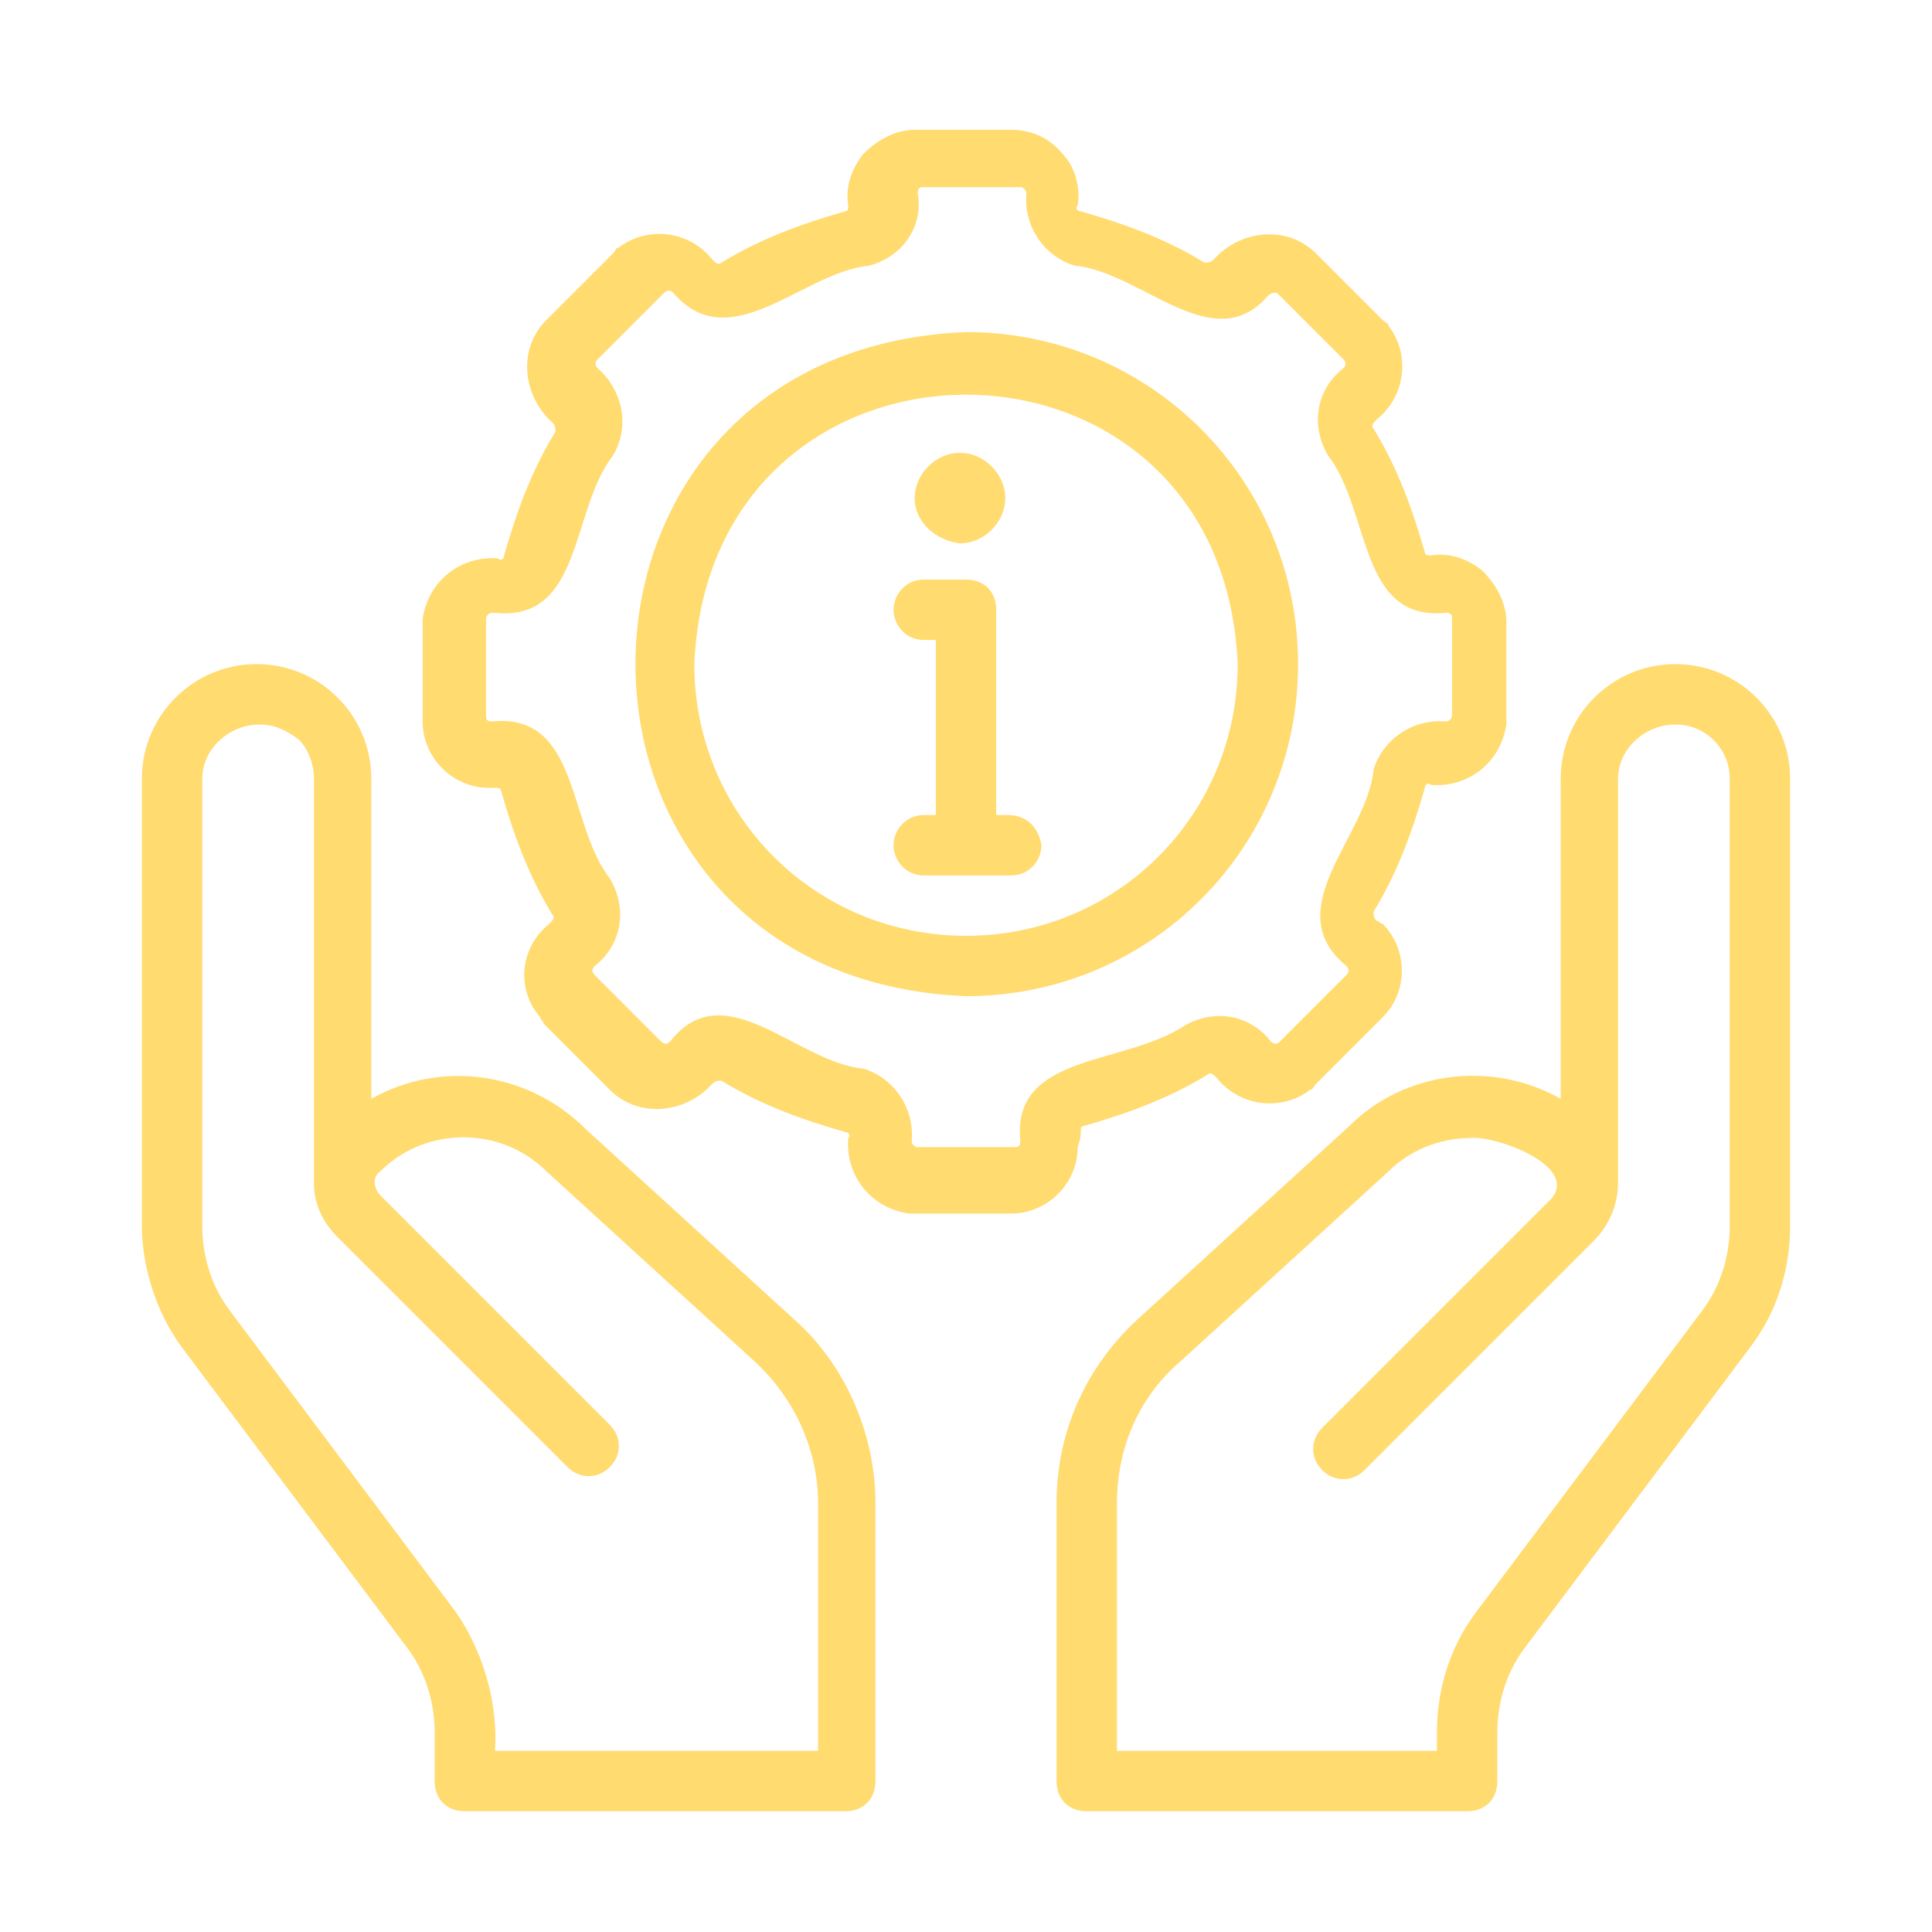 <?xml version="1.0" encoding="utf-8"?>
<!-- Generator: Adobe Illustrator 26.5.0, SVG Export Plug-In . SVG Version: 6.00 Build 0)  -->
<svg version="1.1" id="line" xmlns="http://www.w3.org/2000/svg" xmlns:xlink="http://www.w3.org/1999/xlink" x="0px" y="0px"
	 viewBox="0 0 64 64" style="enable-background:new 0 0 64 64;" xml:space="preserve">
<style type="text/css">
	.st0{fill:#FFDB70;}
</style>
<path class="st0" d="M55.5,22c-2.1,0-3.8,1.7-3.8,3.8v10.6c-2.3-1.3-5.2-0.9-7,0.9l-6.9,6.3C36,45.2,35,47.4,35,49.8V59
	c0,0.6,0.4,1,1,1h12.6c0.6,0,1-0.4,1-1v-1.6c0-1,0.3-2,0.9-2.8l7.5-10c0.9-1.2,1.3-2.6,1.3-4V25.8C59.3,23.7,57.6,22,55.5,22z
	 M57.3,40.6c0,1-0.3,2-0.9,2.8l-7.5,10c-0.9,1.2-1.3,2.6-1.3,4V58H37v-8.2c0-1.8,0.7-3.5,2.1-4.7l6.9-6.3c0.7-0.7,1.7-1.1,2.7-1.1
	c0.8-0.1,3.6,0.9,2.7,2l-7.6,7.6c-0.4,0.4-0.4,1,0,1.4c0.4,0.4,1,0.4,1.4,0l7.6-7.6c0.5-0.5,0.8-1.2,0.8-1.9V25.8
	c0-1,0.9-1.8,1.9-1.8c1,0,1.8,0.8,1.8,1.8L57.3,40.6z"/>
<path class="st0" d="M19.4,37.4c-1.9-1.9-4.8-2.3-7.1-1V25.8c0-2.1-1.7-3.8-3.8-3.8s-3.8,1.7-3.8,3.8v14.8c0,1.4,0.5,2.9,1.3,4
	l7.5,10c0.6,0.8,0.9,1.8,0.9,2.8V59c0,0.6,0.4,1,1,1H28c0.6,0,1-0.4,1-1v-9.2c0-2.3-1-4.6-2.7-6.1L19.4,37.4z M27,58H16.4
	c0.1-1.6-0.4-3.3-1.3-4.6l-7.5-10c-0.6-0.8-0.9-1.8-0.9-2.8V25.8c0-1,0.9-1.8,1.9-1.8c0.5,0,0.9,0.2,1.3,0.5
	c0.3,0.3,0.5,0.8,0.5,1.3v13.4c0,0.7,0.3,1.3,0.8,1.8l7.6,7.6c0.4,0.4,1,0.4,1.4,0c0.4-0.4,0.4-1,0-1.4l-7.6-7.6
	c-0.2-0.2-0.3-0.6,0-0.8c0,0,0,0,0,0c1.5-1.5,4-1.5,5.5,0c0,0,0,0,0,0l6.9,6.3c1.3,1.2,2.1,2.9,2.1,4.7V58z"/>
<path class="st0" d="M35.8,37.5c0-0.1,0-0.2,0.1-0.2c1.4-0.4,2.8-0.9,4.1-1.7c0.1-0.1,0.2,0,0.3,0.1c0.8,1,2.2,1.1,3.1,0.4
	c0.1,0,0.1-0.1,0.2-0.2l2.2-2.2c0.9-0.9,0.8-2.3,0-3.1c-0.1,0-0.1-0.1-0.2-0.1c-0.1-0.1-0.1-0.2-0.1-0.3c0.8-1.3,1.3-2.7,1.7-4.1
	c0-0.1,0.1-0.2,0.2-0.1c1.2,0.1,2.3-0.7,2.5-2c0-0.1,0-0.2,0-0.2v-3.2c0-0.6-0.3-1.2-0.8-1.7c-0.5-0.4-1.1-0.6-1.7-0.5
	c-0.1,0-0.2,0-0.2-0.1c-0.4-1.4-0.9-2.8-1.7-4.1c-0.1-0.1,0-0.2,0.1-0.3c1-0.8,1.1-2.2,0.4-3.1c0-0.1-0.1-0.1-0.2-0.2l-2.2-2.2
	c-0.9-0.9-2.3-0.8-3.2,0c-0.1,0.1-0.1,0.1-0.2,0.2c-0.1,0.1-0.2,0.1-0.3,0.1c-1.3-0.8-2.7-1.3-4.1-1.7c-0.1,0-0.2-0.1-0.1-0.2
	c0.1-0.6-0.1-1.3-0.5-1.7c-0.4-0.5-1-0.8-1.7-0.8h-3.2c-0.6,0-1.2,0.3-1.7,0.8c-0.4,0.5-0.6,1.1-0.5,1.7c0,0.1,0,0.2-0.1,0.2
	c-1.4,0.4-2.8,0.9-4.1,1.7c-0.1,0.1-0.2,0-0.3-0.1c-0.8-1-2.2-1.1-3.1-0.4c-0.1,0-0.1,0.1-0.2,0.2l-2.2,2.2c-0.9,0.9-0.8,2.3,0,3.2
	c0.1,0.1,0.1,0.1,0.2,0.2c0.1,0.1,0.1,0.2,0.1,0.3c-0.8,1.3-1.3,2.7-1.7,4.1c0,0.1-0.1,0.2-0.2,0.1c-1.2-0.1-2.3,0.7-2.5,2
	c0,0.1,0,0.2,0,0.2v3.2c0,1.2,1,2.2,2.2,2.2c0.1,0,0.2,0,0.2,0c0.1,0,0.2,0,0.2,0.1c0.4,1.4,0.9,2.8,1.7,4.1c0.1,0.1,0,0.2-0.1,0.3
	c-1,0.8-1.1,2.2-0.3,3.1c0,0.1,0.1,0.1,0.1,0.2l2.2,2.2c0.9,0.9,2.3,0.8,3.2,0c0.1-0.1,0.1-0.1,0.2-0.2c0.1-0.1,0.2-0.1,0.3-0.1
	c1.3,0.8,2.7,1.3,4.1,1.7c0.1,0,0.2,0.1,0.1,0.2c-0.1,1.2,0.7,2.3,2,2.5c0.1,0,0.2,0,0.2,0l3.2,0c1.2,0,2.2-1,2.2-2.2
	C35.8,37.7,35.8,37.6,35.8,37.5z M33.8,37.8c0,0.2-0.1,0.2-0.2,0.2h-3.2c-0.1,0-0.2-0.1-0.2-0.2c0,0,0,0,0,0
	c0.1-1.1-0.6-2.1-1.6-2.4c-2.2-0.2-4.6-3.2-6.4-0.9c-0.1,0.1-0.2,0.1-0.3,0c0,0,0,0,0,0l-2.2-2.2c-0.1-0.1-0.1-0.2,0-0.3
	c0,0,0,0,0,0c0.9-0.7,1.1-1.9,0.5-2.9c-1.4-1.8-1-5.5-3.9-5.2c-0.2,0-0.2-0.1-0.2-0.2v-3.2c0-0.1,0.1-0.2,0.2-0.2c0,0,0,0,0.1,0
	c2.9,0.3,2.5-3.4,3.9-5.2c0.6-1,0.3-2.2-0.5-2.9c-0.1-0.1-0.1-0.2,0-0.3c0,0,0,0,0,0l2.2-2.2c0.1-0.1,0.2-0.1,0.3,0c0,0,0,0,0,0
	c1.9,2.2,4.3-0.7,6.5-0.9c1.1-0.3,1.8-1.3,1.6-2.4c0-0.2,0.1-0.2,0.2-0.2l3.2,0c0.1,0,0.2,0.1,0.2,0.2c0,0,0,0,0,0
	c-0.1,1.1,0.6,2.1,1.6,2.4c2.2,0.2,4.6,3.1,6.4,1c0.1-0.1,0.2-0.1,0.3-0.1c0,0,0,0,0,0l2.2,2.2c0.1,0.1,0.1,0.2,0,0.3c0,0,0,0,0,0
	c-0.9,0.7-1.1,1.9-0.5,2.9c1.4,1.8,1,5.5,3.9,5.2c0.2,0,0.2,0.1,0.2,0.2v3.2c0,0.1-0.1,0.2-0.2,0.2c0,0,0,0,0,0
	c-1.1-0.1-2.1,0.6-2.4,1.6c-0.2,2.2-3.2,4.6-0.9,6.5c0.1,0.1,0.1,0.2,0,0.3c0,0,0,0,0,0l-2.2,2.2c-0.1,0.1-0.2,0.1-0.3,0
	c0,0,0,0,0,0c-0.7-0.9-1.9-1.1-2.9-0.5C37.2,35.3,33.5,34.9,33.8,37.8z"/>
<path class="st0" d="M43,22c0-6.1-4.9-11-11-11c-14.6,0.6-14.6,21.4,0,22C38.1,33,43,28.1,43,22z M32,31c-5,0-9-4-9-9
	c0.5-11.9,17.5-11.9,18,0C41,27,37,31,32,31z"/>
<path class="st0" d="M33.4,27H33v-6.8c0-0.6-0.4-1-1-1h-1.4c-0.6,0-1,0.5-1,1c0,0.5,0.4,1,1,1H31V27h-0.4c-0.6,0-1,0.5-1,1
	c0,0.5,0.4,1,1,1h2.9c0.6,0,1-0.5,1-1C34.4,27.4,34,27,33.4,27z"/>
<path class="st0" d="M31.8,18c0.8,0,1.5-0.7,1.5-1.5c0-0.8-0.7-1.5-1.5-1.5c-0.8,0-1.5,0.7-1.5,1.5C30.3,17.3,31,17.9,31.8,18z"/>
</svg>
